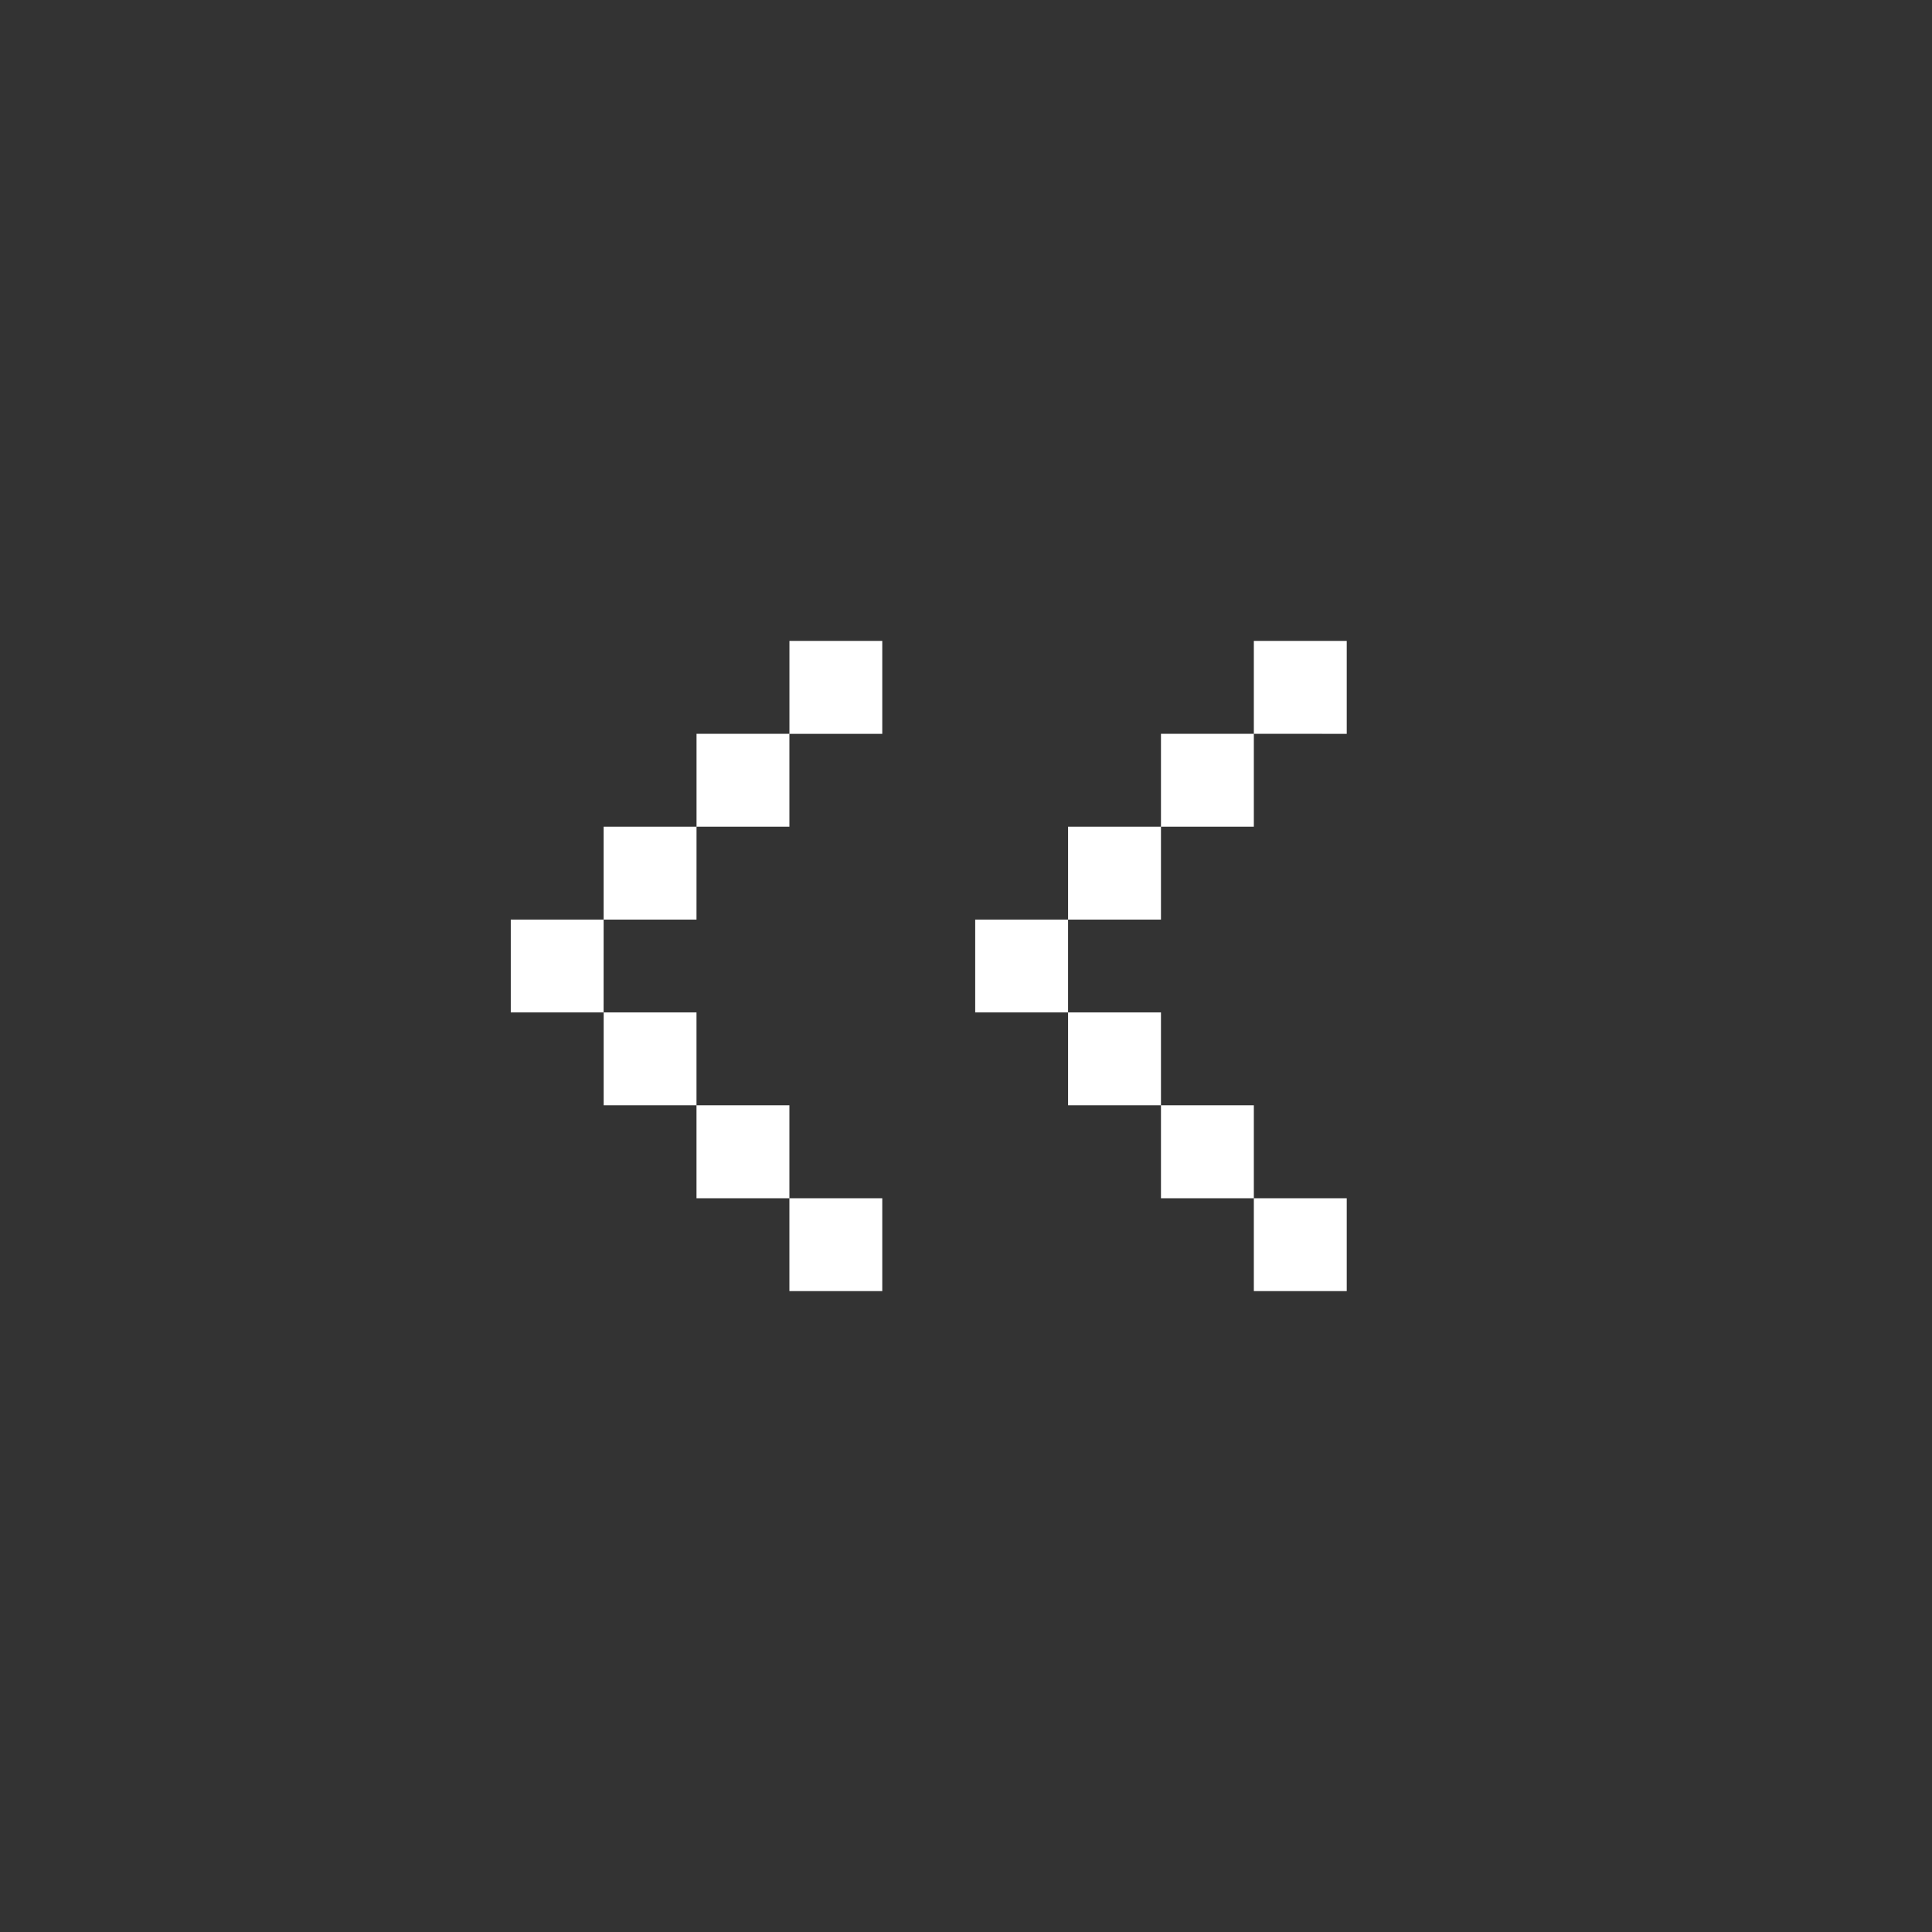 <svg width="59" height="59" viewBox="0 0 59 59" fill="none" xmlns="http://www.w3.org/2000/svg">
<rect x="0" y="0" width="59" height="59" fill="#333333" stroke="none"/>
<g>
<path d="M26.944 19.572H24.108V22.409H21.271V25.245H18.434V28.082H15.598V30.918H18.435V33.755H21.27V36.592H24.107V39.428H26.943V36.592H24.107V33.755H21.27V30.918H18.433L18.434 28.082H21.27L21.271 25.245H24.107V22.41H26.943V19.573L26.944 19.572ZM41.127 19.572H38.29V22.409H35.454V25.245H32.617V28.082H29.781V30.918H32.617V33.755H35.454V36.592H38.29V39.428H41.127V36.592H38.29V33.755H35.454V30.918H32.617V28.082H35.454V25.245H38.29V22.409L41.127 22.41V19.572Z" fill="white"/>
</g>
</svg>
